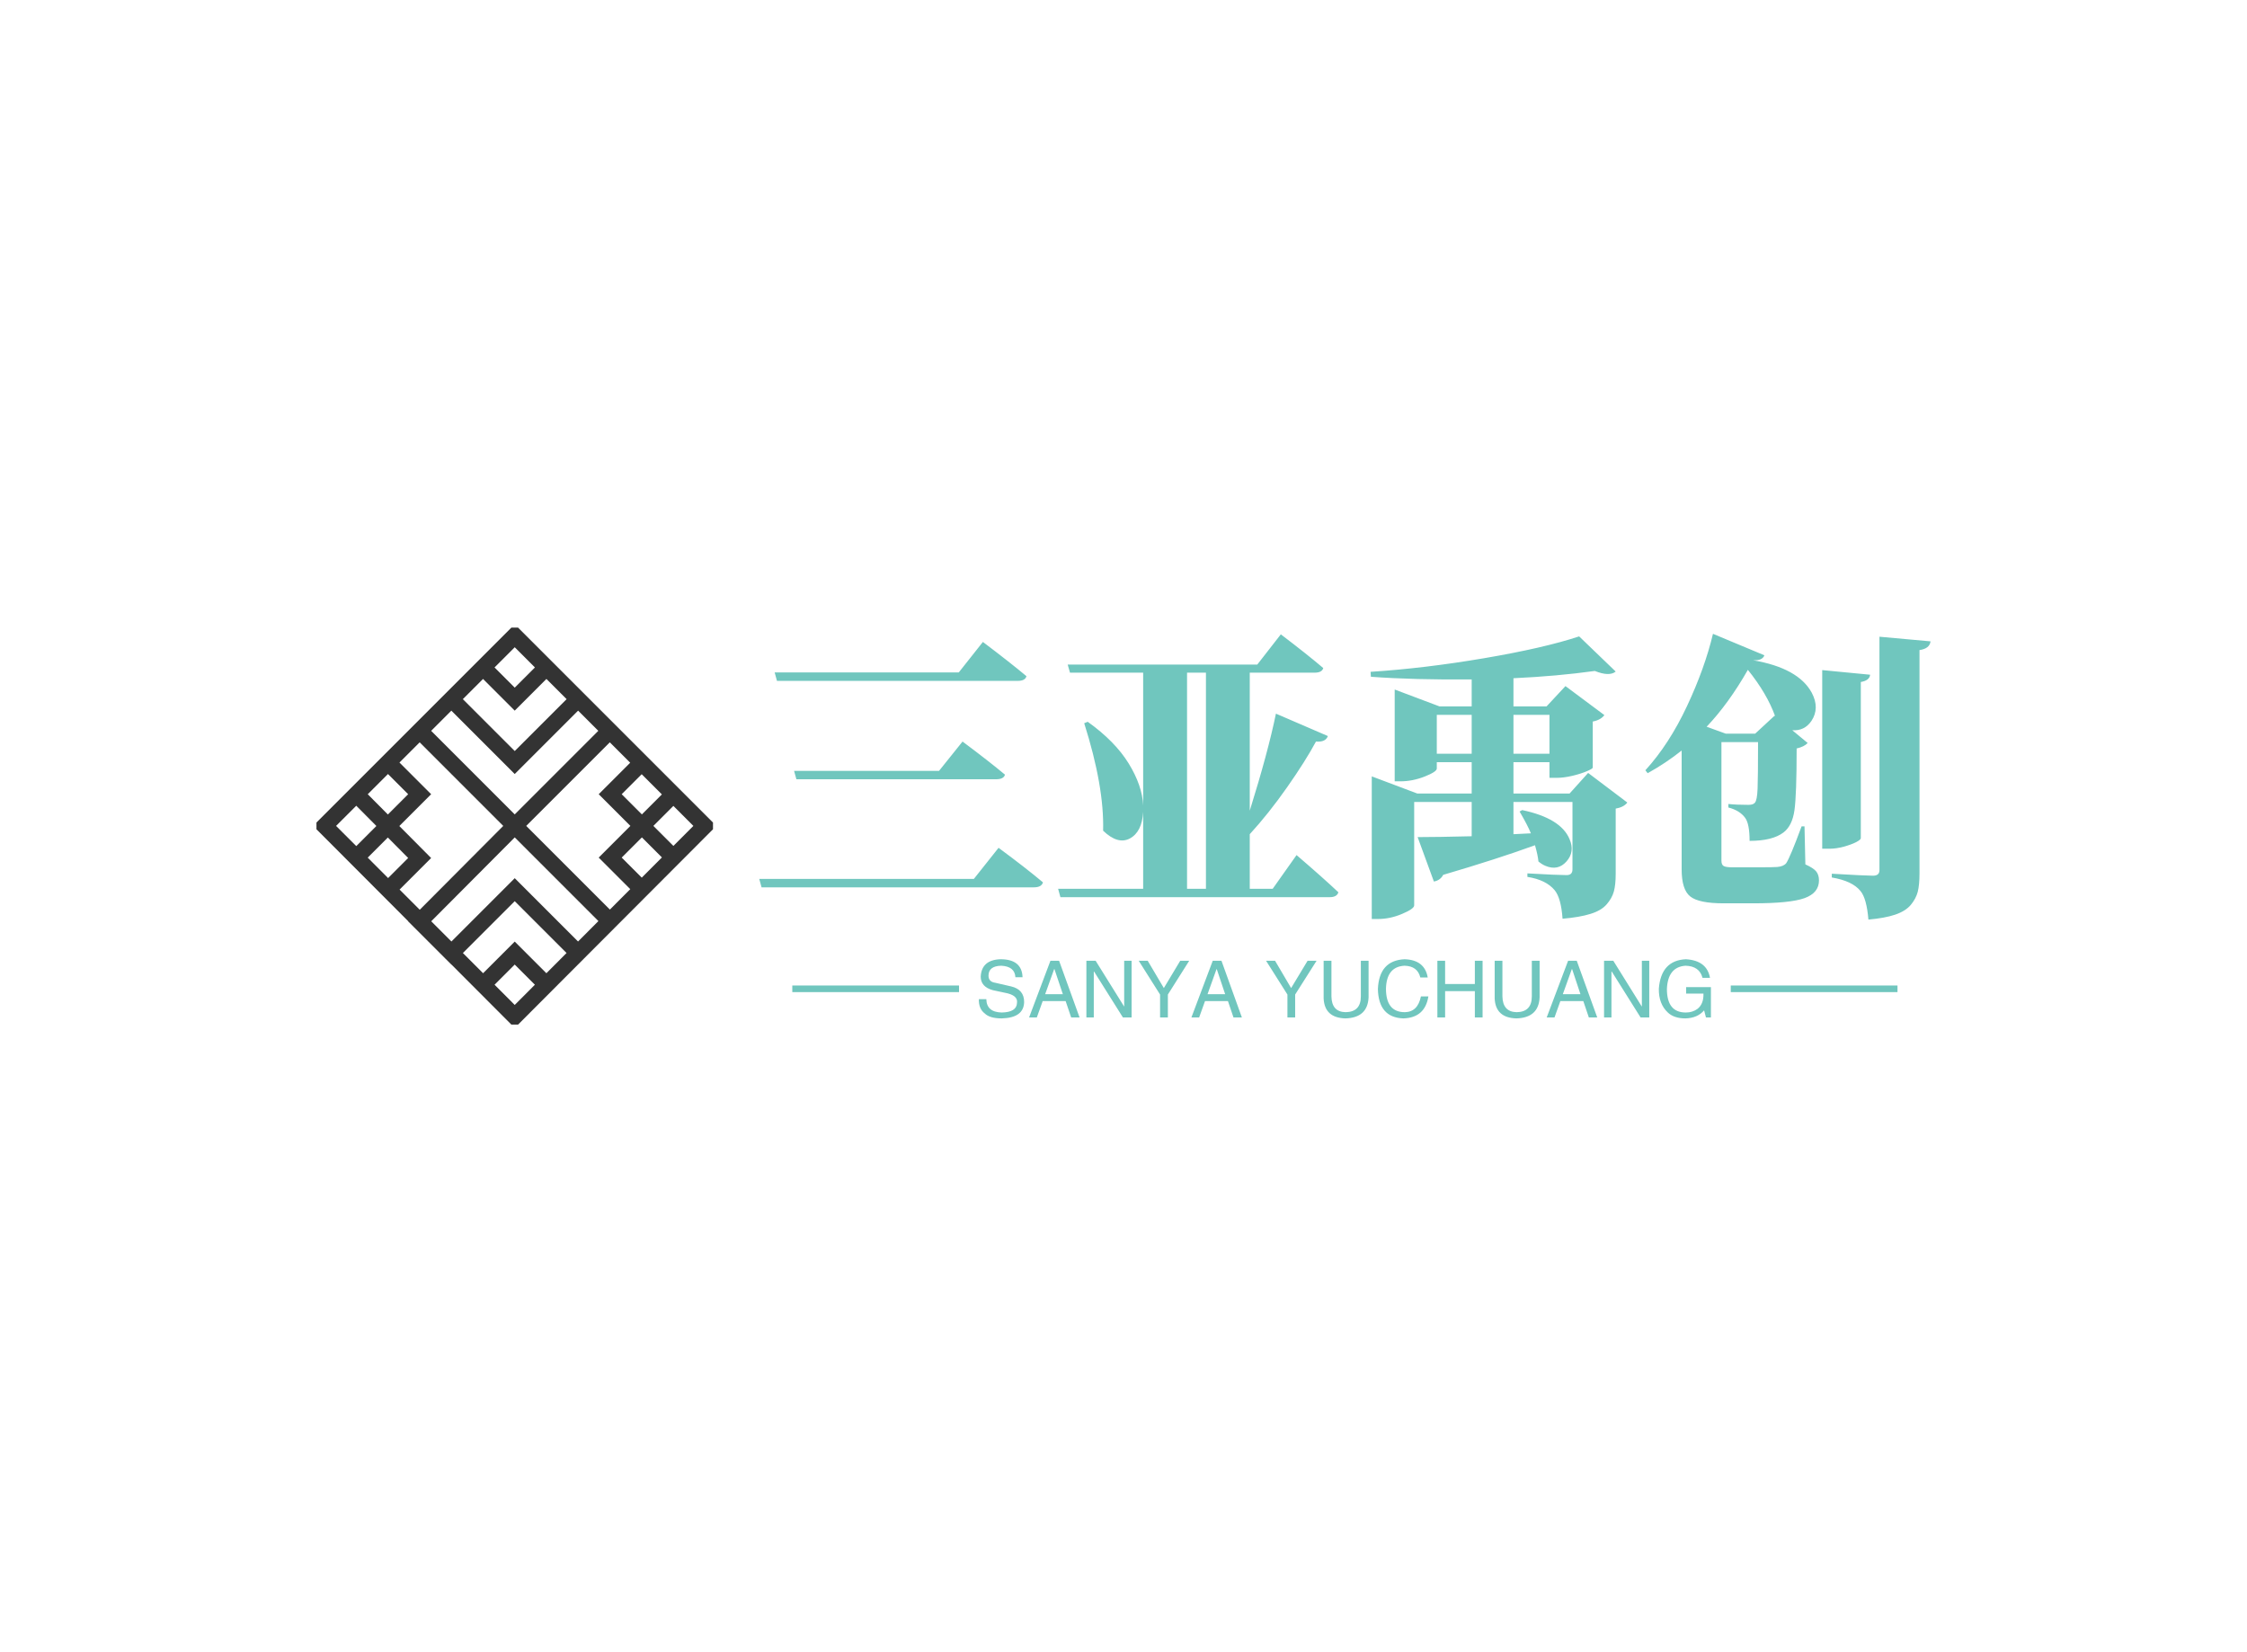 <svg data-v-0dd9719b="" version="1.0" xmlns="http://www.w3.org/2000/svg" xmlns:xlink="http://www.w3.org/1999/xlink" width="100%" height="100%" viewBox="0 0 340 250" preserveAspectRatio="xMidYMid meet" color-interpolation-filters="sRGB" style="margin: auto;"> <rect data-v-0dd9719b="" x="0" y="0" width="100%" height="100%" fill="#ffffff" fill-opacity="1" class="background"></rect> <rect data-v-0dd9719b="" x="0" y="0" width="100%" height="100%" fill="url(#watermark)" fill-opacity="1" class="watermarklayer"></rect> <g data-v-0dd9719b="" fill="#70c6be" class="icon-text-wrapper icon-svg-group iconsvg" transform="translate(47.885,94.968)"><g class="iconsvg-imagesvg" transform="translate(0,0)"><g><rect fill="#70c6be" fill-opacity="0" stroke-width="2" x="0" y="0" width="60" height="60.064" class="image-rect"></rect> <svg filter="url(#colors7674808802)" x="0" y="0" width="60" height="60.064" filtersec="colorsf7213535907" class="image-svg-svg primary" style="overflow: visible;"><svg xmlns="http://www.w3.org/2000/svg" viewBox="0.8 0.8 97.6 97.7"><path d="M49.6 96.5L2.8 49.6 49.6 2.8l46.8 46.8-46.8 46.9zm-7.8-85.9l7.8 7.8 7.8-7.8M34 18.4L49.6 34l15.6-15.6m-39 7.8l23.4 23.4L73 26.2M57.4 88.7l-7.8-7.8-7.8 7.8m31.3-15.6L49.6 49.6 26.2 73.1l7.8 7.8 15.6-15.6 15.6 15.6m23.5-39.1L73.1 57.4l7.8 7.8m0-31.2l-7.8 7.8 15.6 15.6m-70.3 7.9l7.8-7.8-15.6-15.7-7.8 7.8 7.8 7.8 15.6-15.6-7.8-7.8" fill="none" stroke="#333" stroke-width="4" stroke-miterlimit="10"></path></svg></svg> <defs><filter id="colors7674808802"><feColorMatrix type="matrix" values="0 0 0 0 0.105  0 0 0 0 0.625  0 0 0 0 0.844  0 0 0 1 0" class="icon-fecolormatrix"></feColorMatrix></filter> <filter id="colorsf7213535907"><feColorMatrix type="matrix" values="0 0 0 0 0.996  0 0 0 0 0.996  0 0 0 0 0.996  0 0 0 1 0" class="icon-fecolormatrix"></feColorMatrix></filter> <filter id="colorsb8874521"><feColorMatrix type="matrix" values="0 0 0 0 0  0 0 0 0 0  0 0 0 0 0  0 0 0 1 0" class="icon-fecolormatrix"></feColorMatrix></filter></defs></g></g> <g transform="translate(67,0.936)"><g data-gra="path-name" fill-rule="" class="tp-name iconsvg-namesvg" transform="translate(0,0)"><g transform="scale(1)"><g><path d="M1.67-0.44L1.32-1.71 33.79-1.71 37.53-6.42Q41.75-3.3 44.25-1.19L44.25-1.19Q44.03-0.44 42.89-0.44L42.89-0.44 1.67-0.44ZM6.94-16.79L6.59-18.06 28.52-18.06 32.08-22.5Q36.08-19.51 38.5-17.49L38.5-17.49Q38.32-16.79 37.13-16.79L37.13-16.79 6.94-16.79ZM4-31.68L3.65-32.96 31.51-32.96 35.16-37.57Q39.29-34.45 41.75-32.39L41.75-32.39Q41.57-31.68 40.43-31.68L40.43-31.68 4-31.68ZM68.91-32.92L66.05-32.92 66.05-0.22 68.91-0.22 68.91-32.92ZM75.54-0.22L79.01-0.22 82.62-5.32Q86.62-1.89 88.95 0.31L88.95 0.31Q88.73 1.05 87.63 1.05L87.63 1.05 46.89 1.05 46.54-0.22 59.41-0.22 59.41-11.87Q59.24-8.83 57.41-7.84 55.59-6.86 53.35-9.01L53.35-9.01Q53.53-15.69 50.49-25.27L50.49-25.27 51.02-25.49Q55.15-22.54 57.22-19.18 59.28-15.82 59.41-12.83L59.41-12.83 59.41-32.92 48.34-32.92 47.99-34.15 76.68-34.15 80.24-38.72Q84.24-35.68 86.66-33.62L86.66-33.62Q86.48-32.92 85.34-32.92L85.34-32.92 75.54-32.92 75.54-12.04Q78.31-20.92 79.5-26.72L79.5-26.72 87.36-23.33Q87.01-22.37 85.56-22.5L85.56-22.5Q83.98-19.56 81.19-15.58 78.4-11.6 75.54-8.48L75.54-8.48 75.54-0.22ZM103.84-26.54L103.84-20.65 109.12-20.65 109.12-26.54 103.84-26.54ZM120.89-20.65L120.89-26.54 115.44-26.54 115.44-20.65 120.89-20.65ZM123.93-14.63L126.74-17.75 132.67-13.27Q132.14-12.57 130.91-12.35L130.91-12.35 130.91-2.46Q130.91-0.83 130.63 0.2 130.34 1.23 129.53 2.15 128.72 3.08 127.09 3.58 125.46 4.09 122.87 4.31L122.87 4.31Q122.65 1.19 121.68 0L121.68 0Q120.37-1.58 117.55-2.02L117.55-2.02 117.55-2.55Q122.17-2.29 123.49-2.29L123.49-2.29Q124.37-2.29 124.37-3.16L124.37-3.16 124.37-13.36 115.44-13.36 115.44-8.48 118.08-8.61Q117.6-9.8 116.37-11.91L116.37-11.91 116.76-12.13Q122.61-10.9 123.93-7.73L123.93-7.73Q124.76-5.8 123.46-4.35 122.17-2.9 120.28-3.69L120.28-3.69Q119.75-3.91 119.22-4.35L119.22-4.35Q119.14-5.27 118.7-6.81L118.7-6.81Q112.9-4.7 104.81-2.33L104.81-2.33Q104.37-1.49 103.4-1.32L103.4-1.32 100.94-8.04Q103.84-8.04 109.12-8.17L109.12-8.17 109.12-13.36 100.42-13.36 100.42 2.29Q100.42 2.81 98.59 3.58 96.77 4.35 94.97 4.35L94.97 4.35 94 4.35 94-17.23 100.9-14.63 109.12-14.63 109.12-19.38 103.84-19.38 103.84-18.41Q103.84-17.93 102-17.2 100.15-16.48 98.35-16.48L98.35-16.48 97.47-16.48 97.47-30.37 104.24-27.82 109.12-27.82 109.12-31.9Q100.37-31.82 93.87-32.3L93.87-32.3 93.82-33.05Q101.95-33.57 111.01-35.11 120.06-36.65 125.38-38.41L125.38-38.41 130.91-33.09Q129.95-32.3 127.75-33.18L127.75-33.18Q122.08-32.39 115.44-32.08L115.44-32.08 115.44-27.82 120.45-27.82 123.31-30.89 129.2-26.5Q128.63-25.75 127.44-25.53L127.44-25.53 127.44-18.54Q127.4-18.37 126.52-18 125.64-17.62 124.34-17.31 123.05-17.01 122.04-17.01L122.04-17.01 120.89-17.01 120.89-19.38 115.44-19.38 115.44-14.63 123.93-14.63ZM152.01-23.69L154.95-26.41 155.04-26.32Q153.81-29.75 150.91-33.35L150.91-33.35Q148.01-28.26 144.67-24.74L144.67-24.74 147.57-23.69 152.01-23.69ZM159.04-9.67L159.48-9.67 159.61-3.91Q160.8-3.38 161.24-2.86 161.67-2.33 161.67-1.49L161.67-1.49Q161.67 0.4 159.5 1.19 157.32 1.98 151.7 1.98L151.7 1.98 147.26 1.98Q143.48 1.98 142.19 0.94 140.89-0.09 140.89-3.16L140.89-3.16 140.89-21.14Q138.52-19.25 135.75-17.71L135.75-17.71 135.4-18.15Q139-22.1 141.7-27.86 144.4-33.62 145.63-38.8L145.63-38.8 153.41-35.55Q153.11-34.72 151.7-34.8L151.7-34.8Q158.55-33.62 160.58-29.88L160.58-29.88Q161.81-27.55 160.53-25.62L160.53-25.62Q159.48-24.08 157.63-24.21L157.63-24.21 159.96-22.28Q159.43-21.71 158.29-21.45L158.29-21.45Q158.29-14.46 157.96-12.11 157.63-9.76 156.31-8.75L156.31-8.75Q154.64-7.47 151.17-7.47L151.17-7.47Q151.17-10.02 150.51-10.94L150.51-10.94Q149.68-12.08 147.96-12.52L147.96-12.52 147.96-13.05Q149.24-12.92 151-12.92L151-12.92Q151.7-12.92 151.96-13.23L151.96-13.23Q152.31-13.58 152.38-15.36 152.45-17.14 152.45-22.41L152.45-22.41 146.91-22.41 146.91-4.48Q146.91-3.87 147.24-3.67 147.57-3.47 148.58-3.47L148.58-3.47 152.36-3.47Q154.78-3.47 155.35-3.52L155.35-3.52Q156.31-3.6 156.71-4.09L156.71-4.09Q157.32-5.01 159.04-9.67L159.04-9.67ZM168-31.51L168-31.51 168-7.87Q168-7.65 167.28-7.27 166.55-6.9 165.41-6.59 164.27-6.28 163.26-6.28L163.26-6.28 162.16-6.28 162.16-33.31 169.41-32.61Q169.32-31.73 168-31.51ZM170.82-3.03L170.82-38.36 178.55-37.66Q178.42-36.56 176.88-36.34L176.88-36.34 176.88-2.55Q176.88-0.83 176.62 0.22 176.35 1.27 175.56 2.22 174.77 3.16 173.21 3.69 171.65 4.22 169.15 4.44L169.15 4.44Q168.88 1.23 167.96 0.13L167.96 0.13Q166.73-1.41 163.61-1.93L163.61-1.93 163.61-2.5Q168.75-2.2 169.85-2.2L169.85-2.2Q170.82-2.2 170.82-3.03L170.82-3.03Z" transform="translate(-1.32, 38.8)"></path></g> <!----> <!----> <!----> <!----> <!----> <!----> <!----></g></g> <g data-gra="path-slogan" fill-rule="" class="tp-slogan iconsvg-slogansvg" fill="#70c6be" transform="translate(5,49.24)"><rect x="0" height="1" y="3.975" width="25.229"></rect> <rect height="1" y="3.975" width="25.229" x="142.001"></rect> <g transform="translate(28.229,0)"><g transform="scale(1)"><path d="M7.17-6.09L7.17-6.09L6.09-6.09Q6-7.73 3.94-7.83L3.94-7.83Q2.02-7.78 2.02-6.33L2.02-6.33Q2.02-5.39 3.05-5.25L3.05-5.25L5.48-4.69Q7.41-4.22 7.41-2.34L7.41-2.34Q7.36 0.05 4.03 0.14L4.03 0.14Q2.20 0.14 1.45-0.61L1.45-0.61Q0.52-1.31 0.56-2.77L0.56-2.77L1.69-2.77Q1.73-0.80 4.03-0.75L4.03-0.75Q6.28-0.80 6.33-2.20L6.33-2.20Q6.52-3.38 4.45-3.75L4.45-3.75L2.67-4.13Q0.84-4.64 0.84-6.19L0.84-6.19Q0.98-8.72 3.84-8.81L3.84-8.81Q7.08-8.81 7.17-6.09ZM14.53 0L13.69-2.48L10.22-2.48L9.33 0L8.16 0L11.39-8.58L12.70-8.58L15.80 0L14.53 0ZM11.95-7.31L10.59-3.52L13.27-3.52L12-7.31L11.95-7.31ZM18.23-8.58L22.55-1.64L22.55-8.58L23.67-8.58L23.67 0L22.36 0L18-6.94L17.95-6.94L17.95 0L16.83 0L16.83-8.58L18.23-8.58ZM32.39-8.58L29.16-3.47L29.16 0L27.98 0L27.98-3.47L24.75-8.58L26.11-8.58L28.55-4.45L31.03-8.58L32.39-8.58ZM39.09 0L38.25-2.48L34.78-2.48L33.89 0L32.72 0L35.95-8.58L37.27-8.58L40.36 0L39.09 0ZM36.52-7.31L35.16-3.52L37.83-3.52L36.56-7.31L36.52-7.31ZM51.66-8.58L48.42-3.47L48.42 0L47.25 0L47.25-3.47L44.02-8.58L45.38-8.58L47.81-4.45L50.30-8.58L51.66-8.58ZM58.36-3.19L58.36-8.58L59.53-8.58L59.53-3.05Q59.39 0.05 56.02 0.14L56.02 0.14Q52.88 0.05 52.73-2.86L52.73-2.86L52.73-8.58L53.91-8.58L53.91-3.19Q53.95-0.84 56.06-0.80L56.06-0.80Q58.36-0.84 58.36-3.19L58.36-3.19ZM68.48-6.05L68.48-6.05L67.36-6.05Q66.94-7.78 64.97-7.83L64.97-7.83Q62.25-7.69 62.16-4.36L62.16-4.36Q62.16-0.80 65.02-0.80L65.02-0.80Q66.98-0.84 67.45-3.19L67.45-3.19L68.58-3.19Q68.06 0.05 64.78 0.14L64.78 0.14Q61.03 0 60.94-4.31L60.94-4.31Q61.13-8.63 64.97-8.81L64.97-8.81Q68.02-8.72 68.48-6.05ZM71.11-5.06L75.61-5.06L75.61-8.58L76.78-8.58L76.78 0L75.61 0L75.61-3.98L71.11-3.98L71.11 0L69.94 0L69.94-8.58L71.11-8.58L71.11-5.06ZM84.23-3.19L84.23-8.58L85.41-8.58L85.41-3.05Q85.27 0.05 81.89 0.14L81.89 0.14Q78.75 0.05 78.61-2.86L78.61-2.86L78.61-8.58L79.78-8.58L79.78-3.19Q79.83-0.84 81.94-0.80L81.94-0.80Q84.23-0.84 84.23-3.19L84.23-3.19ZM92.86 0L92.02-2.48L88.55-2.48L87.66 0L86.48 0L89.72-8.58L91.03-8.58L94.13 0L92.86 0ZM90.28-7.31L88.92-3.52L91.59-3.52L90.33-7.31L90.28-7.31ZM96.56-8.58L100.88-1.64L100.88-8.58L102-8.58L102 0L100.69 0L96.33-6.94L96.28-6.94L96.28 0L95.16 0L95.16-8.58L96.56-8.58ZM110.20-3.61L107.58-3.61L107.58-4.59L111.33-4.59L111.33 0L110.58 0L110.30-1.08Q109.31 0.09 107.48 0.14L107.48 0.14Q105.75 0.14 104.81-0.75L104.81-0.75Q103.41-2.06 103.45-4.36L103.45-4.36Q103.78-8.63 107.53-8.81L107.53-8.81Q110.72-8.63 111.19-6L111.19-6L110.06-6Q109.59-7.78 107.48-7.83L107.48-7.83Q104.81-7.64 104.67-4.31L104.67-4.31Q104.67-0.75 107.53-0.75L107.53-0.75Q108.56-0.75 109.31-1.31L109.31-1.31Q110.25-2.06 110.20-3.61L110.20-3.61Z" transform="translate(-0.56, 8.812)"></path></g></g></g></g></g><defs v-gra="od"></defs></svg>